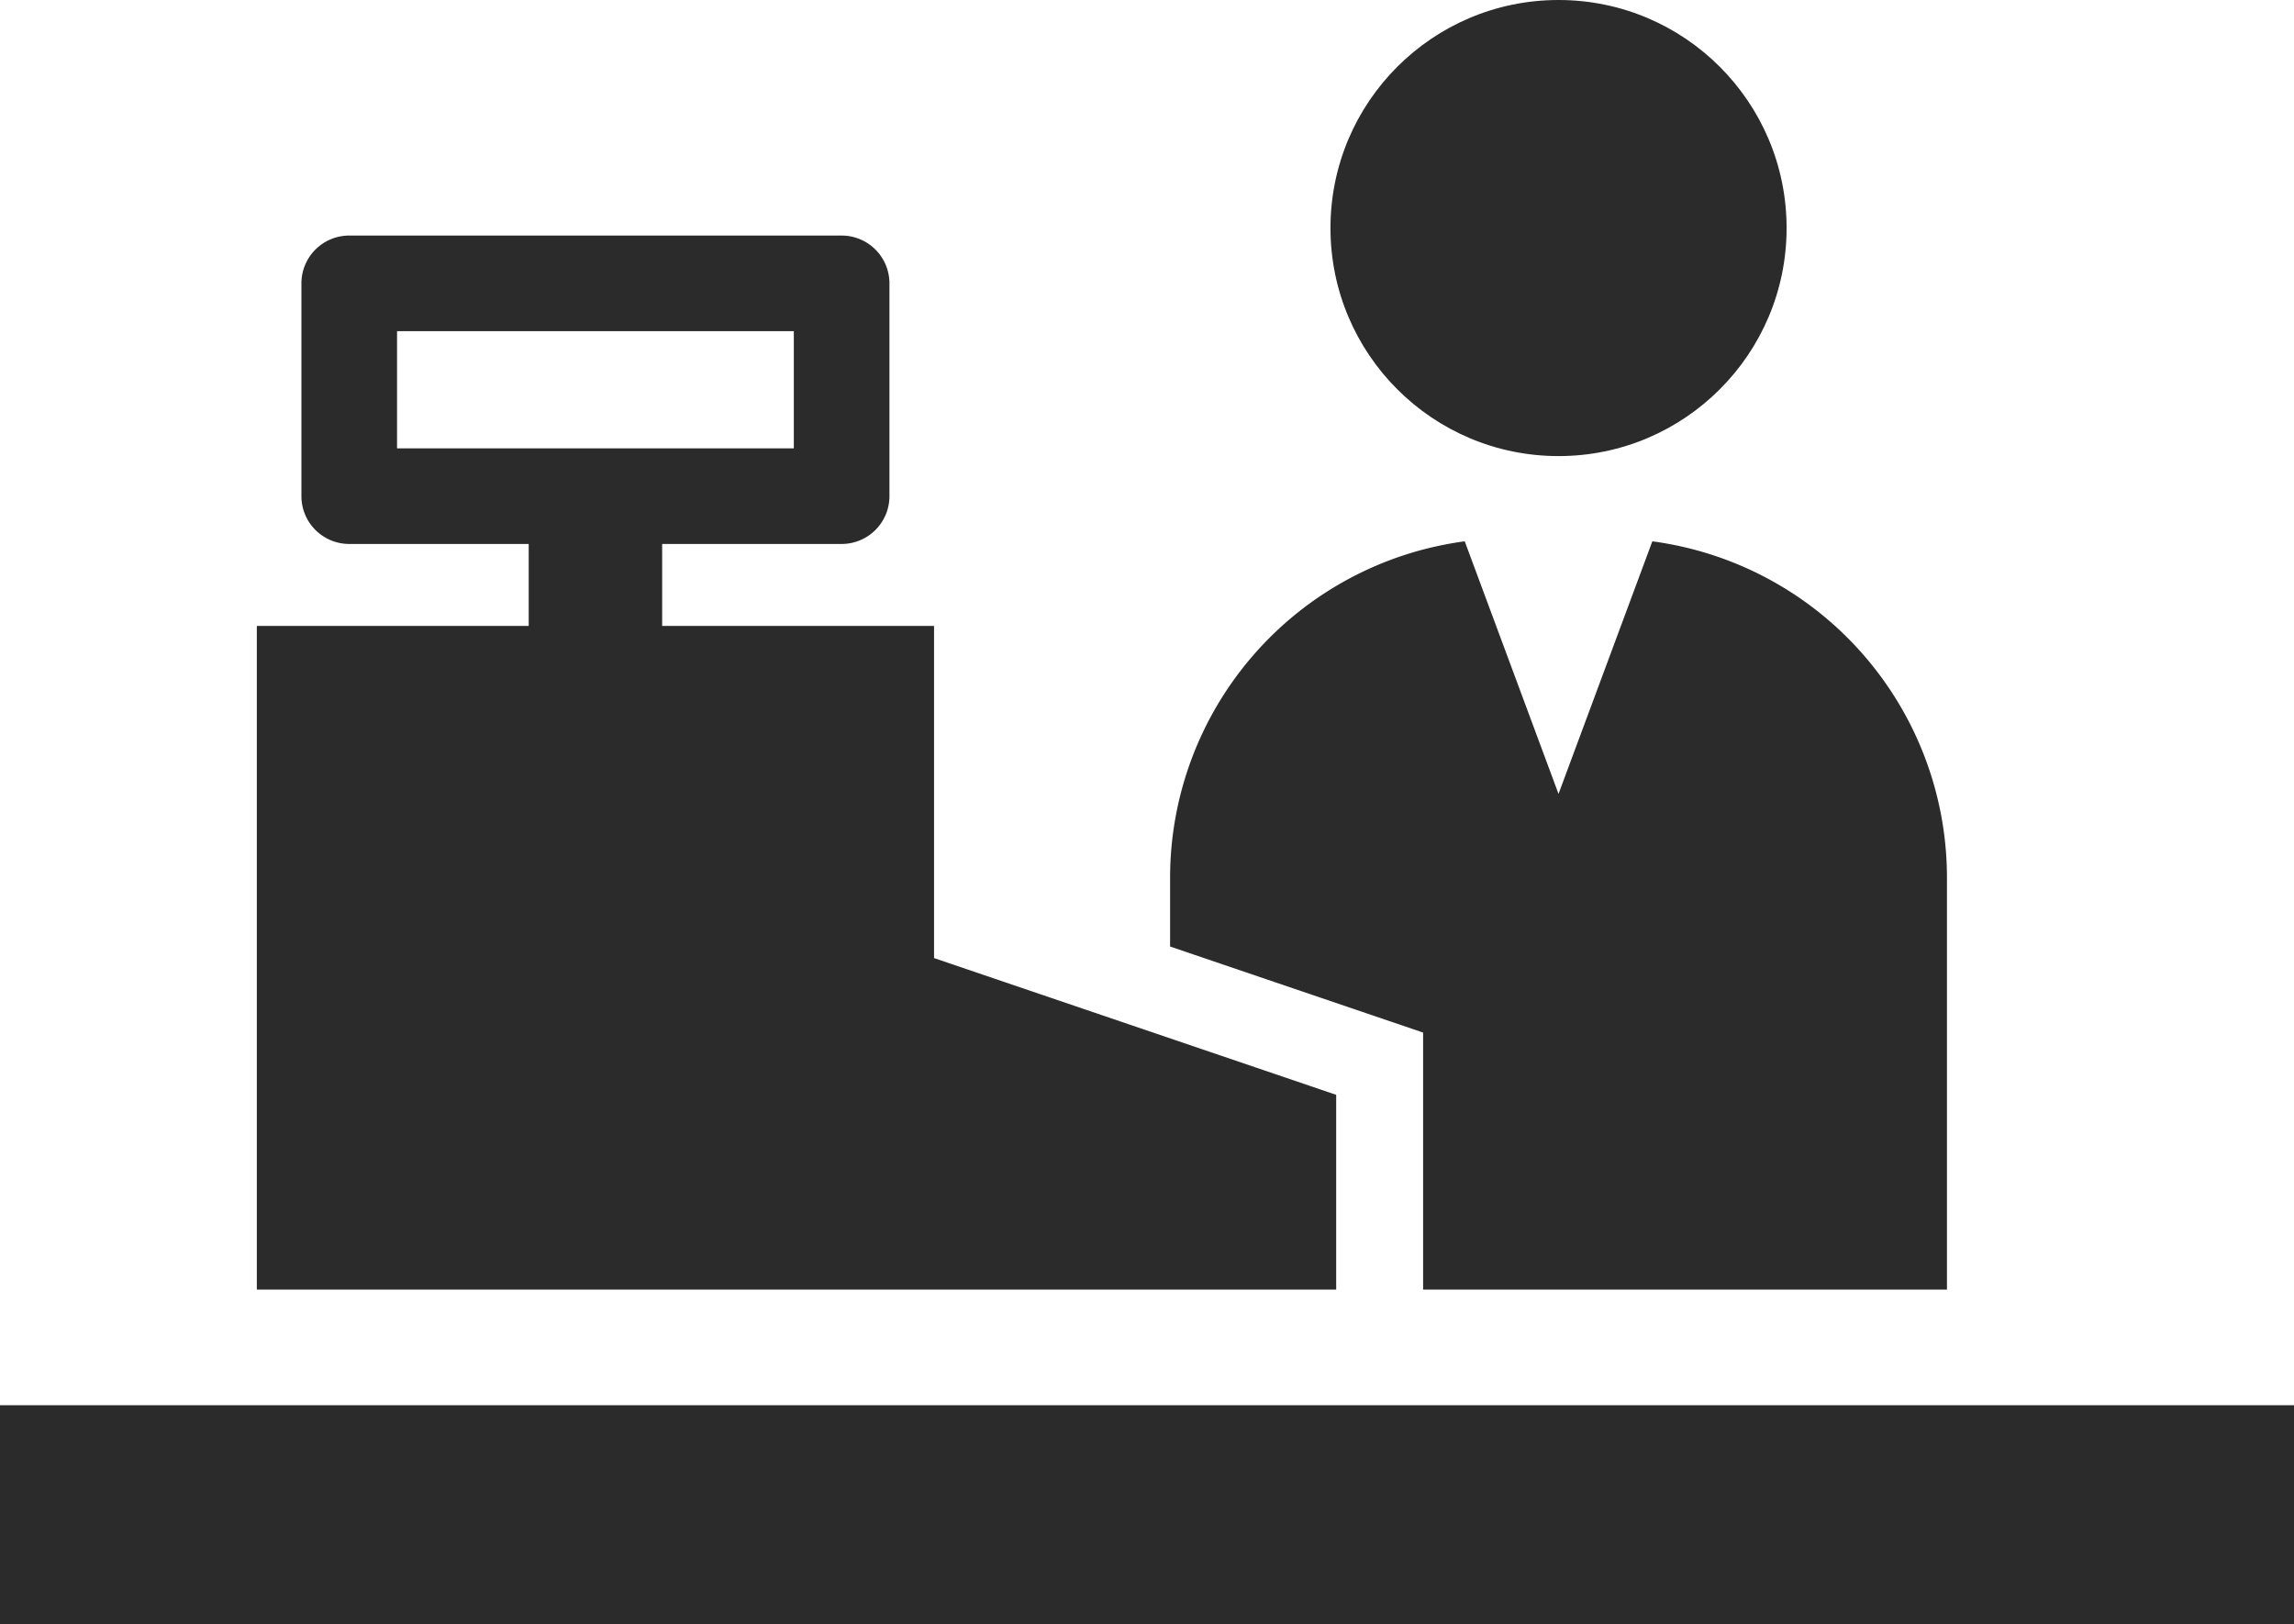 <svg id="b" xmlns="http://www.w3.org/2000/svg" width="670.363" height="474.717" viewBox="0 0 670.363 474.717">
  <g id="c">
    <g id="グループ_520" data-name="グループ 520">
      <rect id="長方形_524" data-name="長方形 524" width="670.364" height="64.04" transform="translate(0 410.677)" fill="#2b2b2b"/>
      <circle id="楕円形_43" data-name="楕円形 43" cx="66.646" cy="66.646" r="66.646" transform="translate(388.796 0)" fill="#2b2b2b"/>
      <path id="パス_285" data-name="パス 285" d="M415.869,376.883H568.951V256.553a99.228,99.228,0,0,0-86.1-98.348l-27.412,73.812L428.029,158.2a99.228,99.228,0,0,0-86.1,98.348v20.076l73.938,25.145v75.109Z" fill="#2b2b2b"/>
      <path id="パス_286" data-name="パス 286" d="M390.467,319.967,272.95,280V182.936H193.5V158.973h52.447A13.972,13.972,0,0,0,259.919,145V82.814a13.972,13.972,0,0,0-13.972-13.972H102.053A13.972,13.972,0,0,0,88.081,82.814V145a13.972,13.972,0,0,0,13.972,13.972H154.5v23.963H75.051V376.883H390.467V319.967ZM116.025,96.787h115.95V131.03H116.025Z" fill="#2b2b2b"/>
    </g>
  </g>
</svg>
